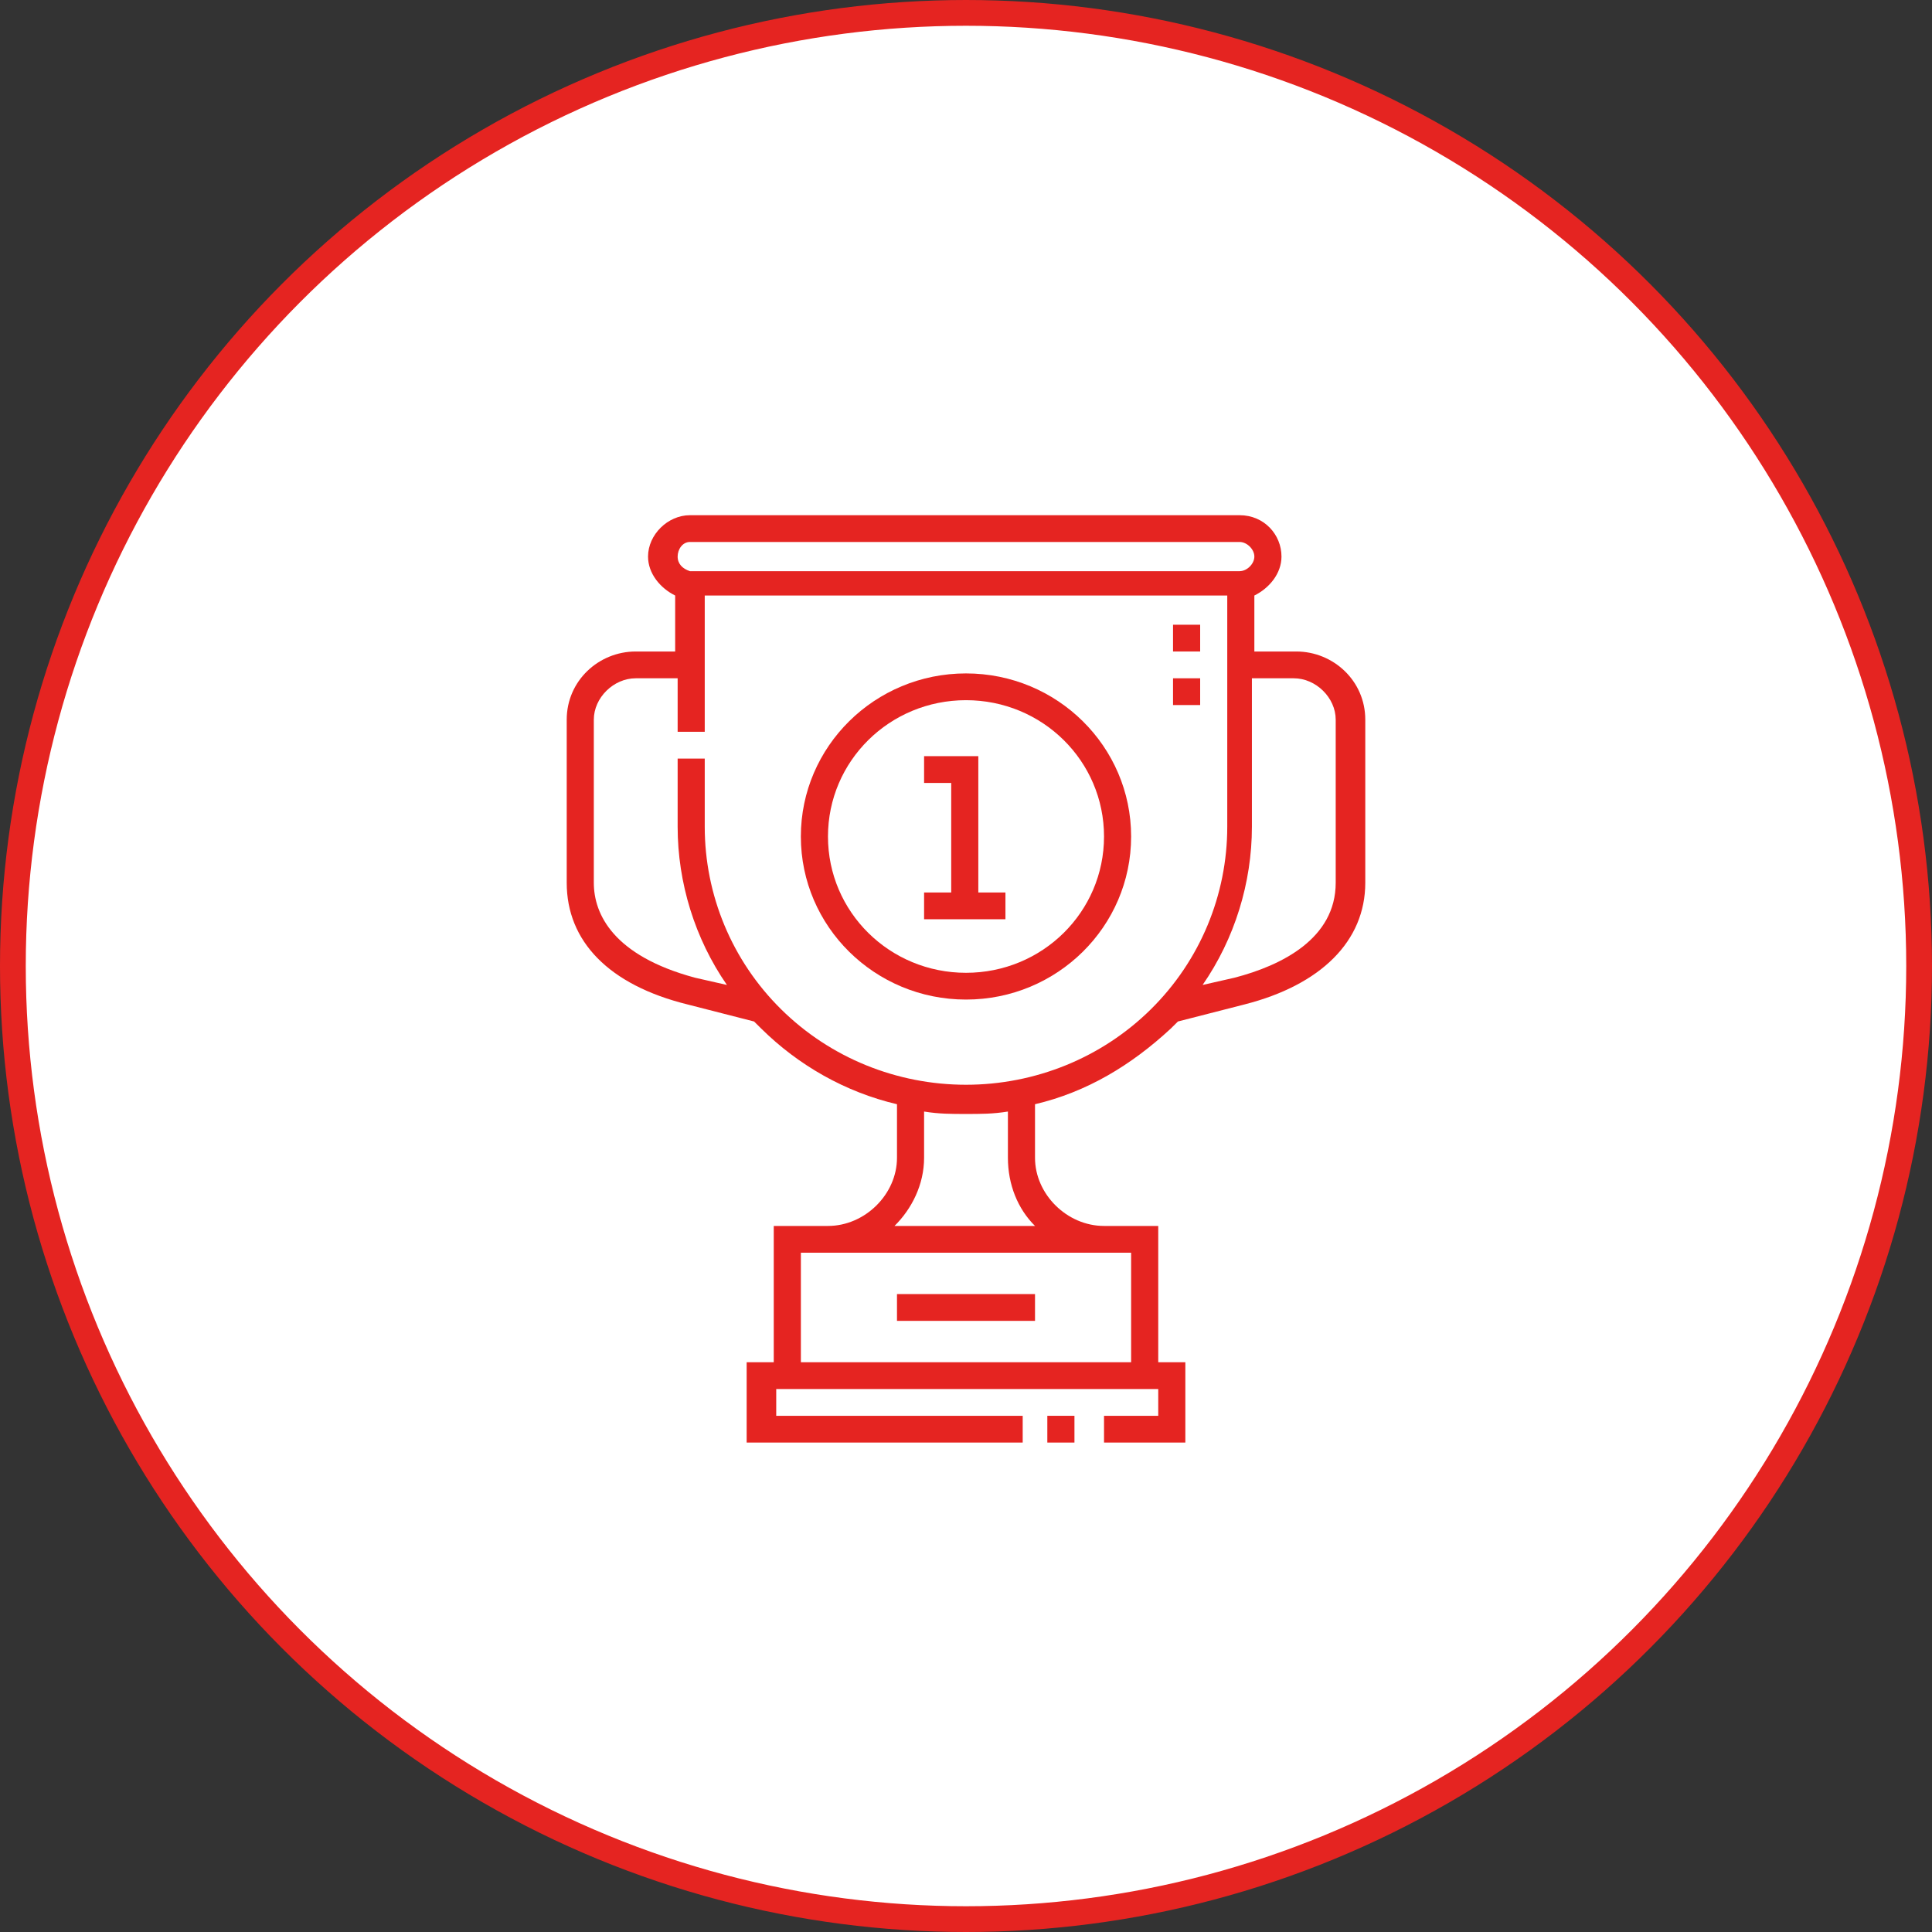 <svg width="75" height="75" viewBox="0 0 75 75" fill="none" xmlns="http://www.w3.org/2000/svg">
<rect x="0" y="0" width="75" height="75" fill="#333333" stroke="none"/>
<circle cx="37.5" cy="37.5" r="37" fill="white" stroke="#E52421"/>
<path d="M40.657 54.961H41.71V56H40.657V54.961Z" fill="#E52421"/>
<path d="M50.321 25.291H48.694V23.118C49.269 22.835 49.747 22.268 49.747 21.606C49.747 20.756 49.077 20 48.12 20H26.784C25.923 20 25.157 20.756 25.157 21.606C25.157 22.268 25.636 22.835 26.21 23.118V25.291H24.679C23.244 25.291 22 26.425 22 27.937V34.268C22 36.535 23.627 38.236 26.688 38.992L29.272 39.654C29.367 39.748 29.463 39.843 29.559 39.937C30.994 41.354 32.812 42.394 34.821 42.866V44.945C34.821 46.362 33.577 47.591 32.142 47.591H30.037V52.882H28.985V56H39.701V54.961H30.133V53.921H44.963V54.961H42.858V56H46.015V52.882H44.963V47.591H42.858C41.423 47.591 40.179 46.362 40.179 44.945V42.866C42.188 42.394 43.91 41.354 45.441 39.937C45.537 39.843 45.633 39.748 45.728 39.654L48.312 38.992C51.278 38.236 53 36.535 53 34.268V27.937C53 26.425 51.756 25.291 50.321 25.291ZM26.784 21.039H48.12C48.407 21.039 48.694 21.323 48.694 21.606C48.694 21.89 48.407 22.173 48.12 22.173H26.784C26.497 22.079 26.306 21.89 26.306 21.606C26.306 21.323 26.497 21.039 26.784 21.039ZM43.91 48.63V52.882H31.09V48.63H43.91ZM40.179 47.591H34.725C35.395 46.929 35.873 45.984 35.873 44.945V43.15C36.447 43.244 36.926 43.244 37.5 43.244C38.074 43.244 38.553 43.244 39.127 43.15V44.945C39.127 45.984 39.509 46.929 40.179 47.591ZM37.5 42.11C34.821 42.11 32.238 41.071 30.324 39.181C28.41 37.291 27.358 34.74 27.358 32.094V29.449H26.306V32.094C26.306 34.268 26.975 36.441 28.219 38.236L26.975 37.953C23.818 37.102 23.052 35.496 23.052 34.268V27.937C23.052 27.087 23.818 26.331 24.679 26.331H26.306V28.409H27.358V23.118H47.642V32.094C47.642 34.74 46.59 37.291 44.676 39.181C42.762 41.071 40.179 42.11 37.5 42.11ZM51.852 34.268C51.852 36.441 49.747 37.48 47.929 37.953L46.685 38.236C47.929 36.441 48.599 34.268 48.599 32.094V26.331H50.225C51.086 26.331 51.852 27.087 51.852 27.937V34.268Z" fill="#E52421"/>
<path d="M37.978 29.354H35.873V30.394H36.926V34.646H35.873V35.685H39.031V34.646H37.978V29.354Z" fill="#E52421"/>
<path d="M37.5 26.142C33.96 26.142 31.089 28.977 31.089 32.473C31.089 35.969 33.96 38.803 37.5 38.803C41.04 38.803 43.91 35.969 43.91 32.473C43.91 28.977 41.04 26.142 37.5 26.142ZM37.5 37.764C34.534 37.764 32.142 35.402 32.142 32.473C32.142 29.543 34.534 27.181 37.5 27.181C40.466 27.181 42.858 29.543 42.858 32.473C42.858 35.402 40.466 37.764 37.5 37.764Z" fill="#E52421"/>
<path d="M45.537 24.252H46.59V25.291H45.537V24.252Z" fill="#E52421"/>
<path d="M45.537 26.331H46.59V27.37H45.537V26.331Z" fill="#E52421"/>
<path d="M34.821 50.236H40.179V51.276H34.821V50.236Z" fill="#E52421"/>
</svg>
